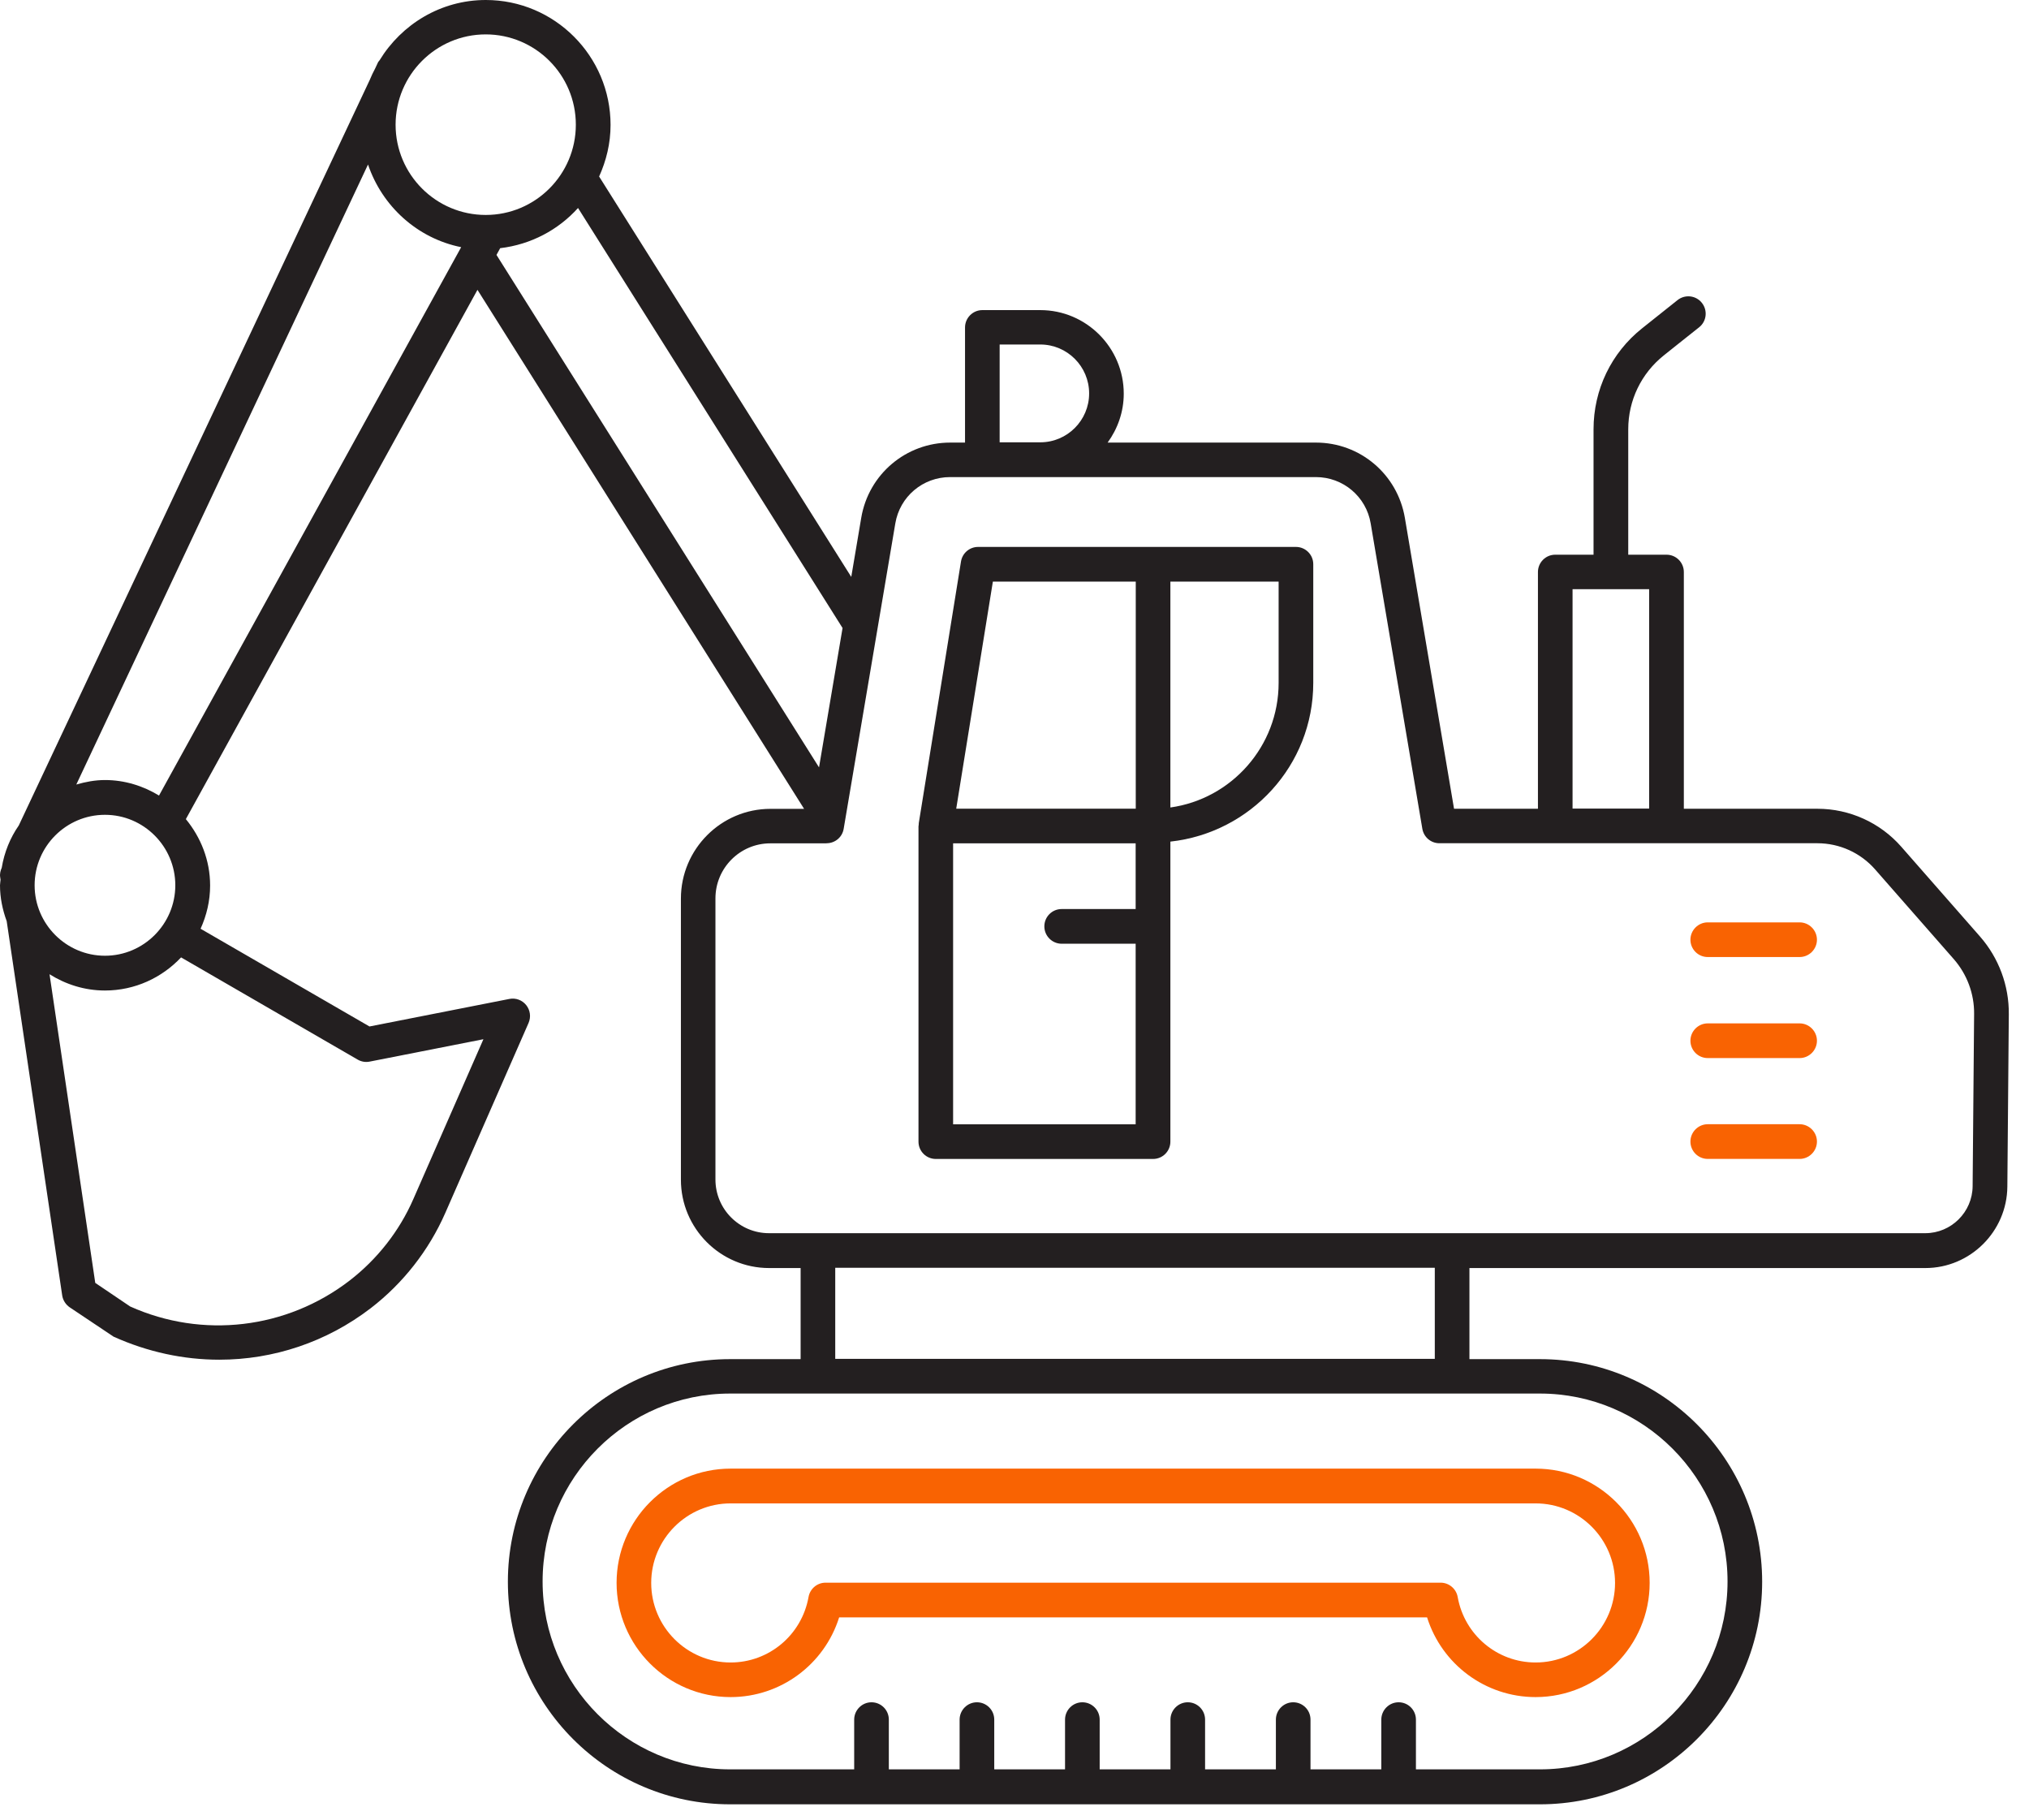 <svg xmlns="http://www.w3.org/2000/svg" width="97" height="87" viewBox="0 0 97 87" fill="none">
<path d="M73.413 70.195H34.928C31.92 70.195 29.477 72.647 29.477 75.655C29.477 78.663 31.924 81.115 34.928 81.115C37.328 81.115 39.412 79.549 40.117 77.304H68.224C68.929 79.549 71.013 81.115 73.413 81.115C76.421 81.115 78.865 78.663 78.865 75.655C78.865 72.647 76.417 70.195 73.413 70.195ZM34.928 71.857H73.413C75.506 71.857 77.21 73.563 77.21 75.659C77.21 77.755 75.506 79.461 73.413 79.461C71.578 79.461 70.011 78.146 69.687 76.33C69.617 75.936 69.271 75.646 68.872 75.646H39.469C39.066 75.646 38.724 75.936 38.654 76.33C38.33 78.146 36.763 79.461 34.928 79.461C32.835 79.461 31.132 77.755 31.132 75.659C31.132 73.563 32.835 71.857 34.928 71.857Z" fill="#F96302"/>
<path d="M43.91 39.48V54.566C43.91 55.026 44.282 55.394 44.738 55.394H55.124C55.584 55.394 55.952 55.022 55.952 54.566V40.226C59.783 39.805 62.783 36.586 62.783 32.639V26.969C62.783 26.509 62.41 26.141 61.955 26.141H46.761C46.353 26.141 46.008 26.434 45.942 26.838L43.923 39.349C43.923 39.349 43.928 39.388 43.914 39.48H43.91ZM55.952 27.798H61.127V32.639C61.127 35.674 58.872 38.187 55.952 38.595V27.798ZM54.297 38.652H45.714L47.466 27.798H54.297V38.652ZM45.565 40.309H54.292V43.449H50.754C50.294 43.449 49.927 43.822 49.927 44.278C49.927 44.734 50.299 45.107 50.754 45.107H54.292V53.737H45.565V40.314V40.309Z" fill="#231F20"/>
<path d="M81.642 53.734H86.034C86.489 53.734 86.862 54.107 86.862 54.563C86.862 55.019 86.489 55.392 86.034 55.392H81.642C81.182 55.392 80.814 55.019 80.814 54.563C80.814 54.107 81.187 53.734 81.642 53.734Z" fill="#F96302"/>
<path d="M81.642 48.914H86.034C86.489 48.914 86.862 49.287 86.862 49.743C86.862 50.199 86.489 50.572 86.034 50.572H81.642C81.182 50.572 80.814 50.199 80.814 49.743C80.814 49.287 81.187 48.914 81.642 48.914Z" fill="#F96302"/>
<path d="M81.642 44.086H86.034C86.489 44.086 86.862 44.459 86.862 44.915C86.862 45.371 86.489 45.743 86.034 45.743H81.642C81.182 45.743 80.814 45.371 80.814 44.915C80.814 44.459 81.187 44.086 81.642 44.086Z" fill="#F96302"/>
<path d="M0.026 42.05C0.022 42.137 0 42.225 0 42.313C0 42.918 0.123 43.488 0.32 44.028L2.973 61.915C3.008 62.147 3.14 62.353 3.332 62.485L5.43 63.888C7.067 64.625 8.784 64.989 10.483 64.989C13.075 64.989 15.61 64.147 17.721 62.529C19.267 61.34 20.501 59.766 21.285 57.981L25.27 48.891C25.392 48.606 25.349 48.281 25.156 48.04C24.963 47.799 24.652 47.685 24.35 47.746L17.664 49.062L9.589 44.391C9.874 43.76 10.045 43.063 10.045 42.326C10.045 41.116 9.598 40.019 8.885 39.151L22.826 13.853L38.441 38.66H36.834C34.474 38.66 32.552 40.585 32.552 42.949V56.385C32.552 58.714 34.443 60.608 36.769 60.608H38.275V64.962H34.903C29.044 64.962 24.28 69.734 24.28 75.601C24.28 81.468 29.044 86.24 34.903 86.24H73.62C79.479 86.24 84.243 81.468 84.243 75.601C84.243 69.734 79.479 64.962 73.62 64.962H70.249V60.608H92.046C94.187 60.608 95.948 58.863 95.965 56.714L96.035 48.478C96.048 47.11 95.558 45.79 94.656 44.76L90.894 40.471C89.883 39.318 88.42 38.656 86.888 38.656H80.499V27.342C80.499 26.881 80.127 26.513 79.672 26.513H77.841V20.518C77.841 19.137 78.463 17.848 79.54 16.988L80.298 16.383L81.231 15.642C81.59 15.357 81.647 14.835 81.362 14.476C81.077 14.116 80.556 14.059 80.197 14.344L78.507 15.69C77.027 16.866 76.182 18.628 76.182 20.518V26.513H74.351C73.892 26.513 73.524 26.886 73.524 27.342V38.656H69.513L67.162 24.75C66.807 22.667 65.02 21.154 62.91 21.154H52.952C53.43 20.497 53.723 19.69 53.723 18.817C53.723 16.616 51.932 14.822 49.734 14.822H46.962C46.507 14.822 46.135 15.195 46.135 15.651V21.154H45.425C43.315 21.154 41.524 22.667 41.173 24.75L40.696 27.574L28.642 8.437C28.983 7.683 29.189 6.854 29.189 5.973C29.189 2.679 26.513 0 23.225 0C21.071 0 19.197 1.162 18.146 2.881C18.124 2.916 18.089 2.942 18.071 2.982L17.94 3.263C17.843 3.447 17.752 3.631 17.673 3.828L0.898 39.454C0.486 40.046 0.206 40.734 0.083 41.475C0.022 41.616 -0.018 41.769 0.009 41.927L0.026 42.045V42.05ZM52.068 18.804C52.068 20.093 51.021 21.141 49.734 21.141H47.79V16.466H49.734C51.021 16.466 52.068 17.515 52.068 18.804ZM78.84 38.647H75.179V28.162H78.84V38.647ZM39.102 66.607H73.62C78.564 66.607 82.588 70.637 82.588 75.588C82.588 80.539 78.564 84.569 73.62 84.569H67.691V82.192C67.691 81.731 67.319 81.363 66.864 81.363C66.408 81.363 66.036 81.736 66.036 82.192V84.569H62.651V82.192C62.651 81.731 62.279 81.363 61.824 81.363C61.368 81.363 60.996 81.736 60.996 82.192V84.569H57.611V82.192C57.611 81.731 57.239 81.363 56.784 81.363C56.328 81.363 55.956 81.736 55.956 82.192V84.569H52.572V82.192C52.572 81.731 52.199 81.363 51.744 81.363C51.288 81.363 50.916 81.736 50.916 82.192V84.569H47.532V82.192C47.532 81.731 47.159 81.363 46.704 81.363C46.248 81.363 45.876 81.736 45.876 82.192V84.569H42.492V82.192C42.492 81.731 42.119 81.363 41.664 81.363C41.209 81.363 40.836 81.736 40.836 82.192V84.569H34.907C29.964 84.569 25.94 80.539 25.94 75.588C25.94 70.637 29.964 66.607 34.907 66.607H39.107H39.102ZM39.93 64.949V60.595H68.593V64.949H39.93ZM39.518 40.304C39.921 40.304 40.267 40.015 40.333 39.616L42.802 25.018C43.017 23.733 44.12 22.803 45.421 22.803H62.91C64.21 22.803 65.314 23.737 65.528 25.018L67.998 39.616C68.068 40.015 68.409 40.304 68.812 40.304H86.883C87.943 40.304 88.95 40.761 89.647 41.559L93.408 45.847C94.038 46.571 94.384 47.496 94.376 48.456L94.305 56.692C94.297 57.933 93.281 58.942 92.042 58.942H36.764C35.35 58.942 34.203 57.793 34.203 56.376V42.94C34.203 41.488 35.38 40.309 36.825 40.309H39.51L39.518 40.304ZM23.737 12.182L23.912 11.862C25.384 11.687 26.689 10.989 27.634 9.941L40.28 30.017L39.155 36.678L23.737 12.187V12.182ZM18.912 5.96C18.912 3.583 20.843 1.644 23.221 1.644C25.598 1.644 27.529 3.578 27.529 5.96C27.529 8.341 25.598 10.274 23.221 10.274C20.843 10.274 18.912 8.341 18.912 5.96ZM7.602 38.024C6.844 37.564 5.964 37.283 5.018 37.283C4.541 37.283 4.085 37.371 3.648 37.498L17.594 7.863C18.268 9.858 19.95 11.393 22.047 11.814L7.602 38.024ZM2.369 46.566C3.14 47.049 4.042 47.343 5.018 47.343C6.454 47.343 7.742 46.729 8.657 45.76L17.099 50.645C17.274 50.746 17.471 50.781 17.673 50.741L23.111 49.671L19.761 57.31C19.091 58.845 18.032 60.191 16.705 61.213C13.697 63.524 9.681 63.998 6.222 62.445L4.554 61.318L2.369 46.575V46.566ZM1.655 42.313C1.655 40.453 3.166 38.945 5.018 38.945C6.87 38.945 8.381 40.458 8.381 42.313C8.381 44.168 6.87 45.681 5.018 45.681C3.166 45.681 1.655 44.168 1.655 42.313Z" fill="#231F20"/>
</svg>